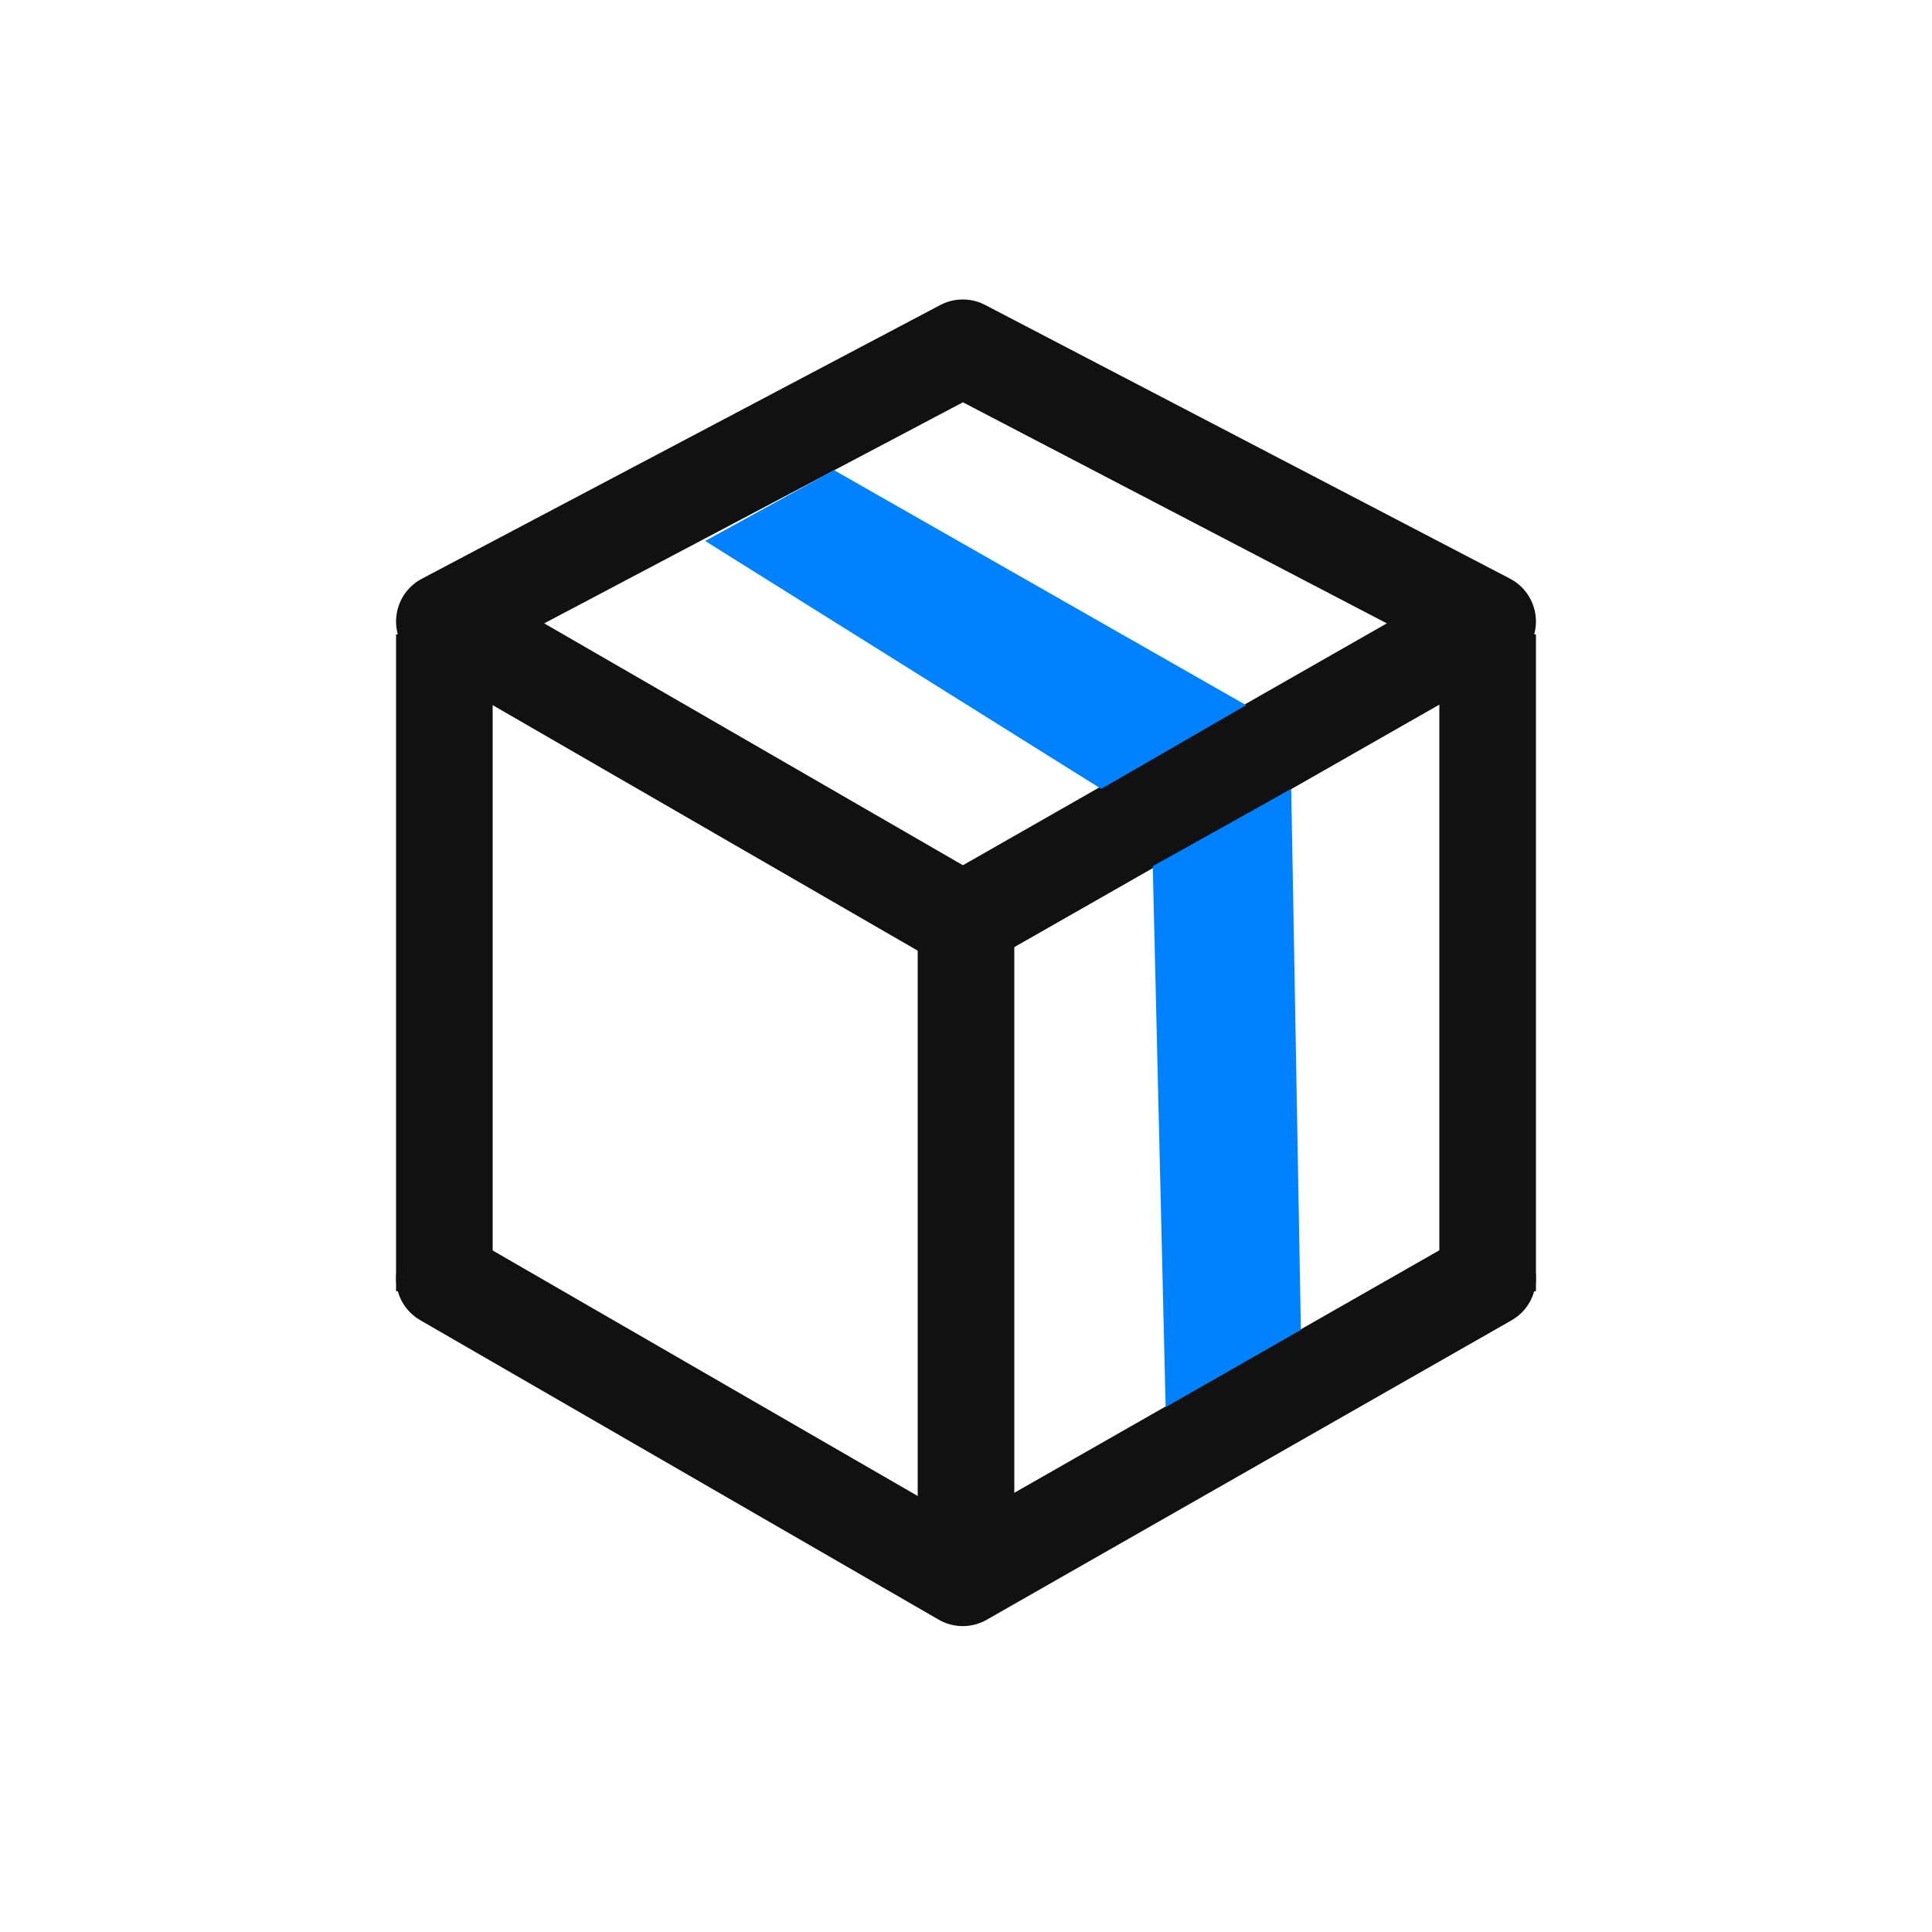 <?xml version="1.0" encoding="utf-8"?>
<!-- Generator: Adobe Illustrator 28.1.0, SVG Export Plug-In . SVG Version: 6.00 Build 0)  -->
<svg version="1.1" id="레이어_1" xmlns="http://www.w3.org/2000/svg" xmlns:xlink="http://www.w3.org/1999/xlink" x="0px"
	 y="0px" viewBox="0 0 60 60" style="enable-background:new 0 0 60 60;" xml:space="preserve">
<style type="text/css">
	.st0{fill:none;stroke:#111111;stroke-width:3;stroke-linecap:round;stroke-linejoin:round;stroke-miterlimit:10;}
	.st1{fill:none;stroke:#111111;stroke-width:3;stroke-miterlimit:10;}
	.st2{fill:#0082FF;}
</style>
<g>
	<polygon class="st0" points="29.9,28.6 13.8,19.3 29.9,10.8 46.2,19.3 	"/>
	<polyline class="st0" points="46.2,39.7 29.9,49 13.8,39.7 	"/>
	<line class="st1" x1="30" y1="27.9" x2="30" y2="48.3"/>
	<line class="st1" x1="13.8" y1="19.7" x2="13.8" y2="40.1"/>
	<line class="st1" x1="46.2" y1="19.7" x2="46.2" y2="40.1"/>
	<polygon class="st2" points="34.2,24.5 21.9,16.8 25.9,14.6 38.7,21.9 	"/>
	<polygon class="st2" points="40.4,41.3 40.1,24.5 35.8,26.9 36.2,43.7 	"/>
</g>
</svg>
